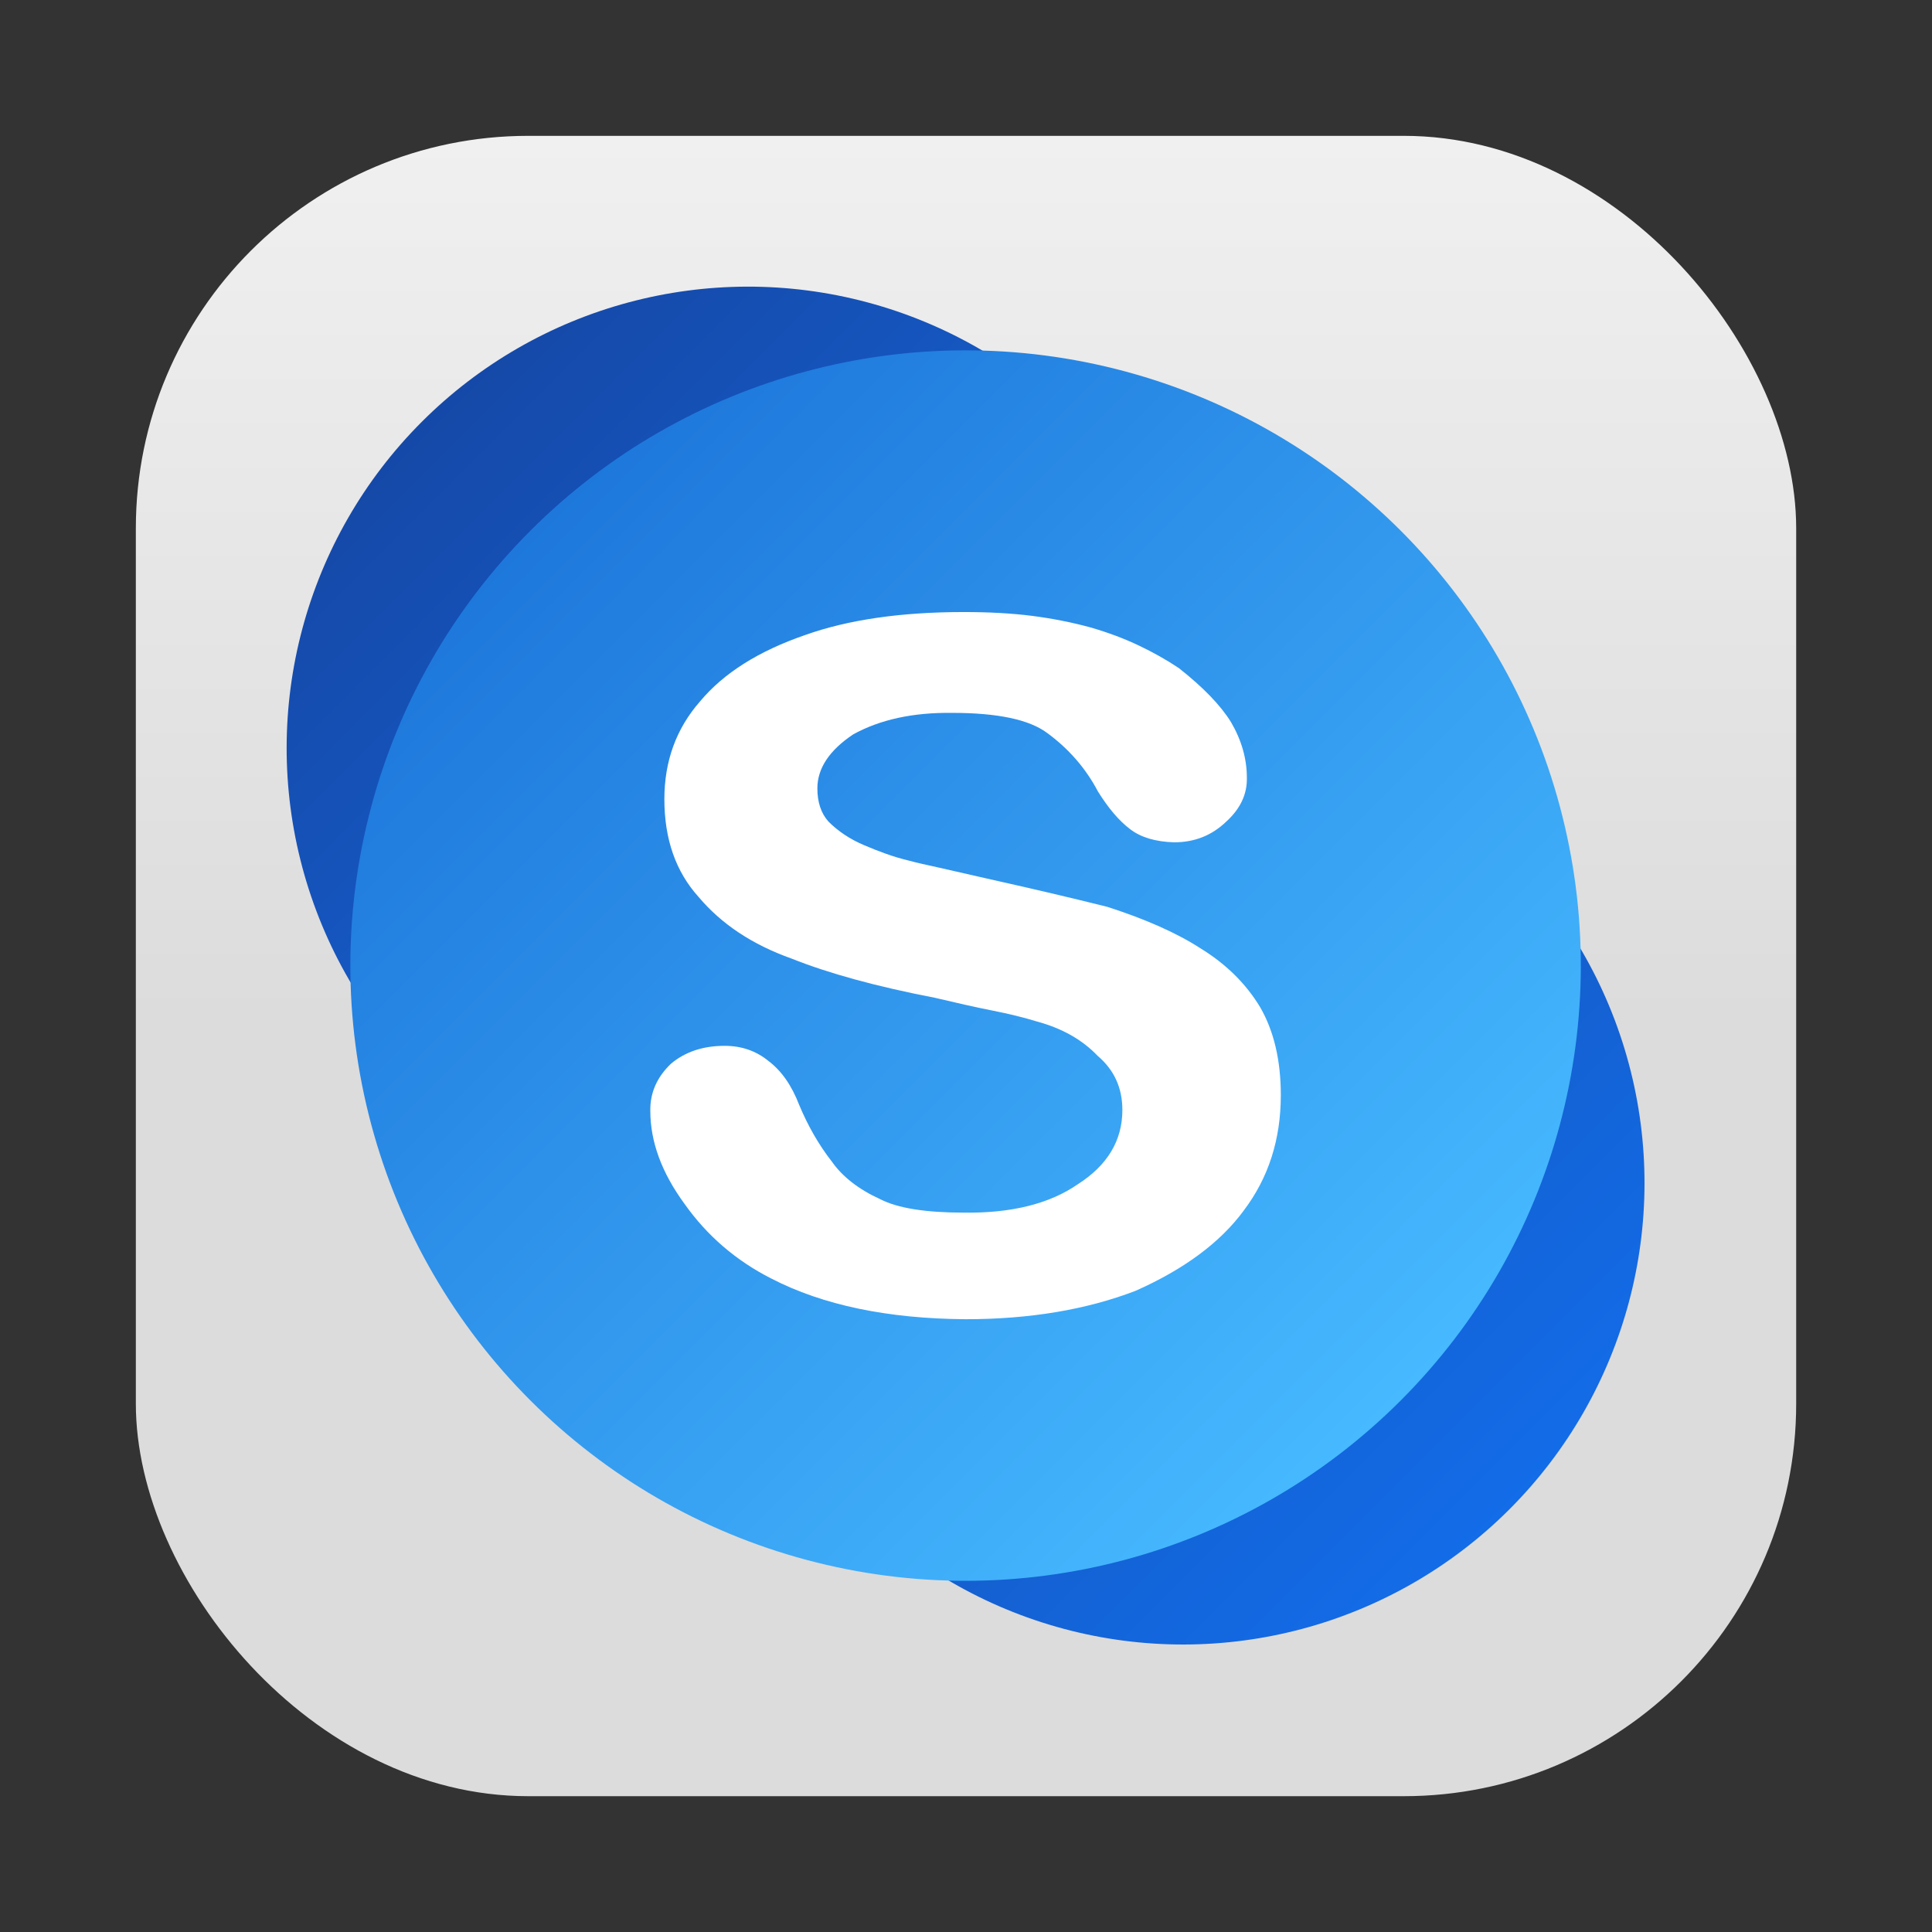 <?xml version="1.0" encoding="UTF-8" standalone="no"?>
<svg
   xmlns:dc="http://purl.org/dc/elements/1.1/"
   xmlns:cc="http://creativecommons.org/ns#"
   xmlns:rdf="http://www.w3.org/1999/02/22-rdf-syntax-ns#"
   xmlns:svg="http://www.w3.org/2000/svg"
   xmlns="http://www.w3.org/2000/svg"
   xmlns:sodipodi="http://sodipodi.sourceforge.net/DTD/sodipodi-0.dtd"
   xmlns:inkscape="http://www.inkscape.org/namespaces/inkscape"
   width="64"
   height="64"
   version="1.1"
   id="svg31"
   sodipodi:docname="skype.svg"
   inkscape:version="1.0.1 (3bc2e813f5, 2020-09-07)">
  <rect width="100%" height="100%" fill="#333333" stroke="none"/>
  <sodipodi:namedview
     pagecolor="#ffffff"
     bordercolor="#666666"
     borderopacity="1"
     objecttolerance="10"
     gridtolerance="10"
     guidetolerance="10"
     inkscape:pageopacity="0"
     inkscape:pageshadow="2"
     inkscape:window-width="1920"
     inkscape:window-height="932"
     id="namedview33"
     showgrid="false"
     inkscape:zoom="2.9882813"
     inkscape:cx="89.497945"
     inkscape:cy="69.870728"
     inkscape:window-x="0"
     inkscape:window-y="36"
     inkscape:window-maximized="1"
     inkscape:current-layer="svg31" />
  <defs
     id="defs19">
    <linearGradient
       id="linearGradient924"
       x1="23.713"
       x2="63.713"
       y1="11.713"
       y2="11.713"
       gradientTransform="translate(1.542,-11.713)"
       gradientUnits="userSpaceOnUse">
      <stop
         stop-color="#1e78dc"
         offset="0"
         id="stop4" />
      <stop
         stop-color="#46b9ff"
         offset="1"
         id="stop6" />
    </linearGradient>
    <linearGradient
       id="linearGradient932"
       x1="18.713"
       x2="48.713"
       y1="11.713"
       y2="11.713"
       gradientTransform="translate(1.542,-11.713)"
       gradientUnits="userSpaceOnUse">
      <stop
         stop-color="#1549a8"
         offset="0"
         id="stop9" />
      <stop
         stop-color="#166de9"
         offset="1"
         id="stop11" />
    </linearGradient>
    <linearGradient
       id="linearGradient940"
       x1="38.713"
       x2="68.713"
       y1="11.713"
       y2="11.713"
       gradientTransform="translate(1.542,-11.713)"
       gradientUnits="userSpaceOnUse">
      <stop
         stop-color="#154ba8"
         offset="0"
         id="stop14" />
      <stop
         stop-color="#136ce8"
         offset="1"
         id="stop16" />
    </linearGradient>
    <linearGradient
       id="linearGradient1448"
       x1="3.969"
       x2="3.969"
       y1="8.978"
       y2="0.541"
       gradientTransform="matrix(3.465,0,0,3.465,2.666,2.666)"
       gradientUnits="userSpaceOnUse">
      <stop
         stop-color="#dcdcdc"
         offset="0"
         id="stop26" />
      <stop
         stop-color="#f0f0f0"
         offset="1"
         id="stop28" />
    </linearGradient>
  </defs>
  <rect
     x="4.5"
     y="4.5"
     width="55.001"
     height="55.001"
     ry="13"
     fill="url(#linearGradient1448)"
     stroke-opacity="0.953"
     stroke-width="0.314"
     id="rect35"
     style="fill:url(#linearGradient1448)" />
  <g
     transform="matrix(1.019,0,0,1.019,-0.622,-0.622)"
     id="g29">
    <circle
       transform="rotate(45)"
       cx="35.255"
       cy="-3.5171001e-07"
       r="15"
       fill="url(#linearGradient932)"
       id="circle21"
       style="fill:url(#linearGradient932)" />
    <circle
       transform="rotate(45)"
       cx="55.255"
       cy="-3.5171001e-07"
       r="15"
       fill="url(#linearGradient940)"
       id="circle23"
       style="fill:url(#linearGradient940)" />
    <circle
       transform="rotate(45)"
       cx="45.255"
       cy="-3.5171001e-07"
       r="20"
       fill="url(#linearGradient924)"
       id="circle25"
       style="fill:url(#linearGradient924)" />
    <path
       d="m 41.039,39.968 c 0.81,-1.066 1.209,-2.318 1.209,-3.756 0,-1.133 -0.225,-2.084 -0.67,-2.856 -0.463,-0.769 -1.115,-1.413 -1.958,-1.927 -0.774,-0.499 -1.78,-0.941 -3.012,-1.338 -1.238,-0.311 -2.552,-0.615 -3.941,-0.926 l -1.522,-0.347 C 30.738,28.731 30.414,28.658 30.17,28.591 29.898,28.525 29.647,28.451 29.408,28.364 c -0.225,-0.08 -0.465,-0.174 -0.704,-0.277 -0.465,-0.195 -0.854,-0.46 -1.163,-0.77 -0.239,-0.268 -0.359,-0.629 -0.359,-1.076 0,-0.654 0.389,-1.238 1.163,-1.756 0.876,-0.483 1.947,-0.716 3.22,-0.7 1.471,0 2.504,0.217 3.087,0.653 0.704,0.516 1.256,1.151 1.65,1.901 0.343,0.55 0.692,0.96 1.052,1.23 0.343,0.263 0.82,0.405 1.419,0.424 0.675,0 1.233,-0.224 1.703,-0.675 0.46,-0.42 0.68,-0.893 0.668,-1.426 0,-0.617 -0.174,-1.223 -0.516,-1.807 -0.338,-0.548 -0.907,-1.133 -1.691,-1.753 -0.396,-0.266 -0.832,-0.511 -1.302,-0.735 -0.471,-0.225 -1.001,-0.424 -1.577,-0.591 -0.603,-0.164 -1.237,-0.29 -1.905,-0.376 -0.67,-0.084 -1.401,-0.123 -2.21,-0.123 -2.04,0 -3.76,0.249 -5.161,0.748 -1.505,0.519 -2.644,1.233 -3.416,2.159 -0.772,0.881 -1.158,1.94 -1.158,3.177 0,1.302 0.374,2.361 1.112,3.177 0.743,0.883 1.749,1.551 3.022,2.004 1.209,0.483 2.755,0.907 4.652,1.273 0.709,0.167 1.329,0.309 1.877,0.417 0.54,0.106 1.03,0.227 1.459,0.359 0.808,0.22 1.464,0.589 1.964,1.114 0.535,0.454 0.803,1.039 0.803,1.76 0,0.996 -0.489,1.802 -1.454,2.417 -0.912,0.63 -2.146,0.941 -3.698,0.919 -1.244,0 -2.144,-0.143 -2.714,-0.434 -0.709,-0.323 -1.232,-0.733 -1.575,-1.221 -0.436,-0.557 -0.784,-1.175 -1.064,-1.843 -0.244,-0.634 -0.574,-1.112 -1.004,-1.435 -0.401,-0.326 -0.871,-0.489 -1.423,-0.489 -0.704,0 -1.285,0.196 -1.744,0.583 -0.46,0.439 -0.68,0.953 -0.67,1.531 0,1.006 0.372,2.012 1.11,3.02 0.733,1.037 1.674,1.847 2.82,2.429 1.679,0.868 3.789,1.307 6.324,1.324 2.069,0 3.912,-0.307 5.516,-0.921 1.575,-0.699 2.75,-1.565 3.517,-2.605 z"
       fill="#ffffff"
       stroke-width="26.686"
       id="path27" />
  </g>
</svg>
